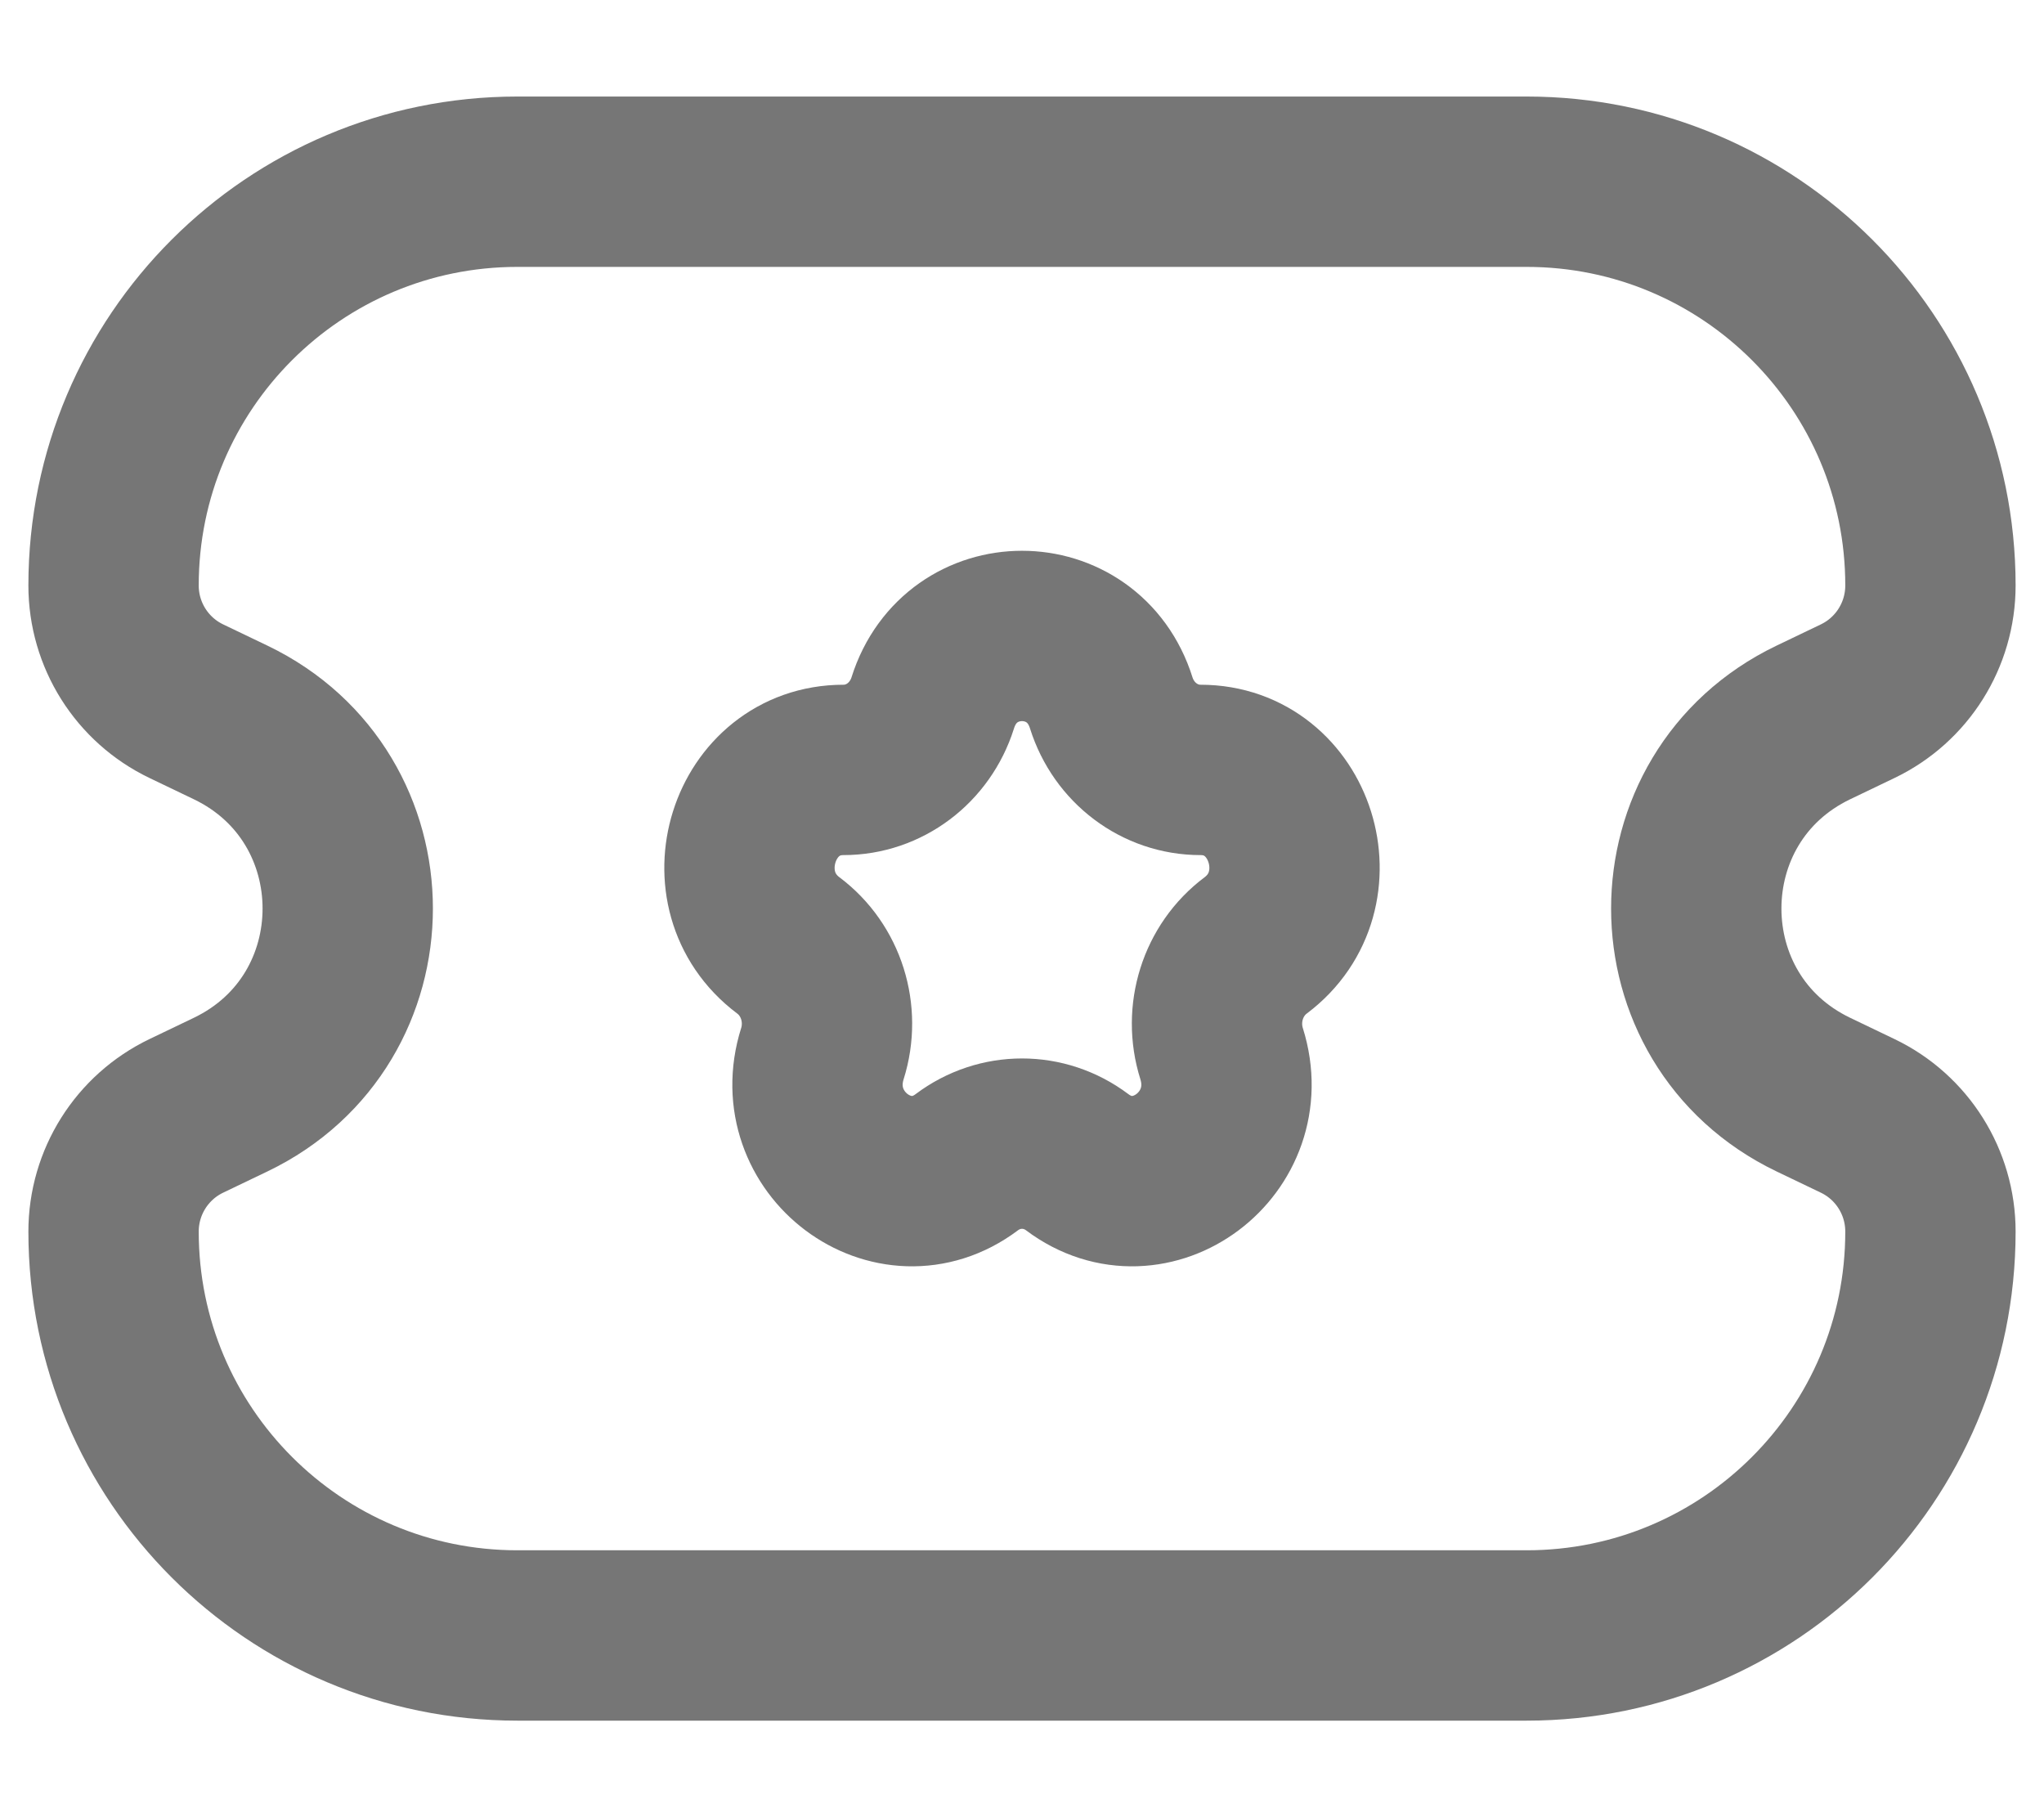 <svg width="18" height="16" viewBox="0 0 18 16" fill="none" xmlns="http://www.w3.org/2000/svg">
<g id="Group 1000003136" opacity="0.6">
<g id="Ticket Star 1">
<g id="Vector">
<path d="M1 5.155C1 3.191 2.592 1.6 4.556 1.6H13.444C15.408 1.6 17 3.191 17 5.155C17 5.59 16.751 5.986 16.359 6.174L15.969 6.361C14.594 7.021 14.594 8.978 15.969 9.638L16.359 9.825C16.751 10.013 17 10.409 17 10.844C17 12.808 15.408 14.4 13.444 14.4H4.556C2.592 14.4 1 12.808 1 10.844C1 10.409 1.249 10.013 1.641 9.825L2.031 9.638C3.406 8.978 3.406 7.021 2.031 6.361L1.641 6.174C1.249 5.986 1 5.59 1 5.155Z" stroke="#1B1B1B" stroke-width="1.5"/>
<path d="M8.214 6.189C8.461 5.403 9.539 5.403 9.786 6.189C9.897 6.541 10.214 6.779 10.572 6.779C11.373 6.779 11.705 7.838 11.058 8.324C10.768 8.541 10.647 8.926 10.758 9.278C11.005 10.065 10.133 10.719 9.486 10.233C9.196 10.015 8.804 10.015 8.514 10.233C7.867 10.719 6.995 10.065 7.242 9.278C7.353 8.926 7.232 8.541 6.942 8.324C6.295 7.838 6.627 6.779 7.428 6.779C7.786 6.779 8.103 6.541 8.214 6.189Z" stroke="#1B1B1B" stroke-width="1.5"/>
</g>
</g>
</g>
</svg>
